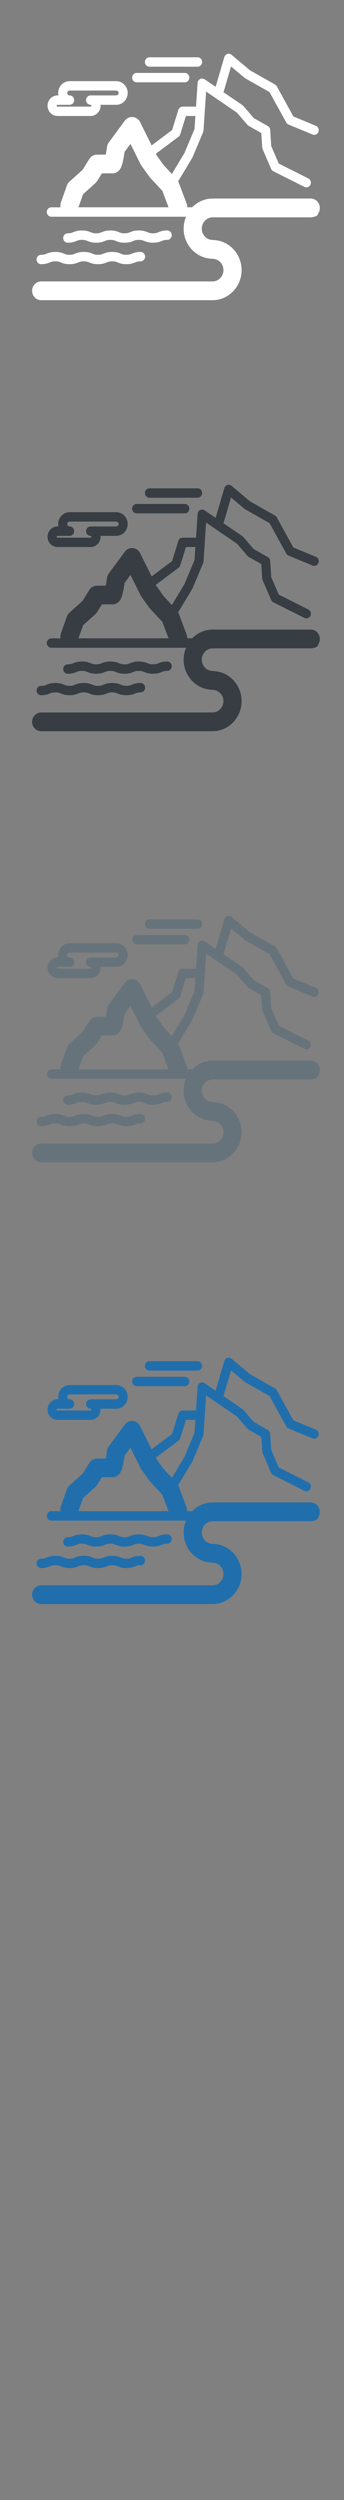 <svg width="32" height="232" viewBox="0 0 32 232" xmlns="http://www.w3.org/2000/svg" xmlns:sketch="http://www.bohemiancoding.com/sketch/ns"><rect x="0" y="0" width="32" height="232" fill="#808080" stroke="none"/><title>Khumbu_Nepal</title><g sketch:type="MSLayerGroup" fill="none"><g fill="#fff" sketch:type="MSShapeGroup"><path d="M28.902 18.424h-9.12c-.742 0-1.416.311-1.905.813h-.457c.003-.113-.015-.228-.057-.339l-.745-1.979-.043-.095 1.32-2.195.029-.056.975-2.322.034-.144.238-3.611.783.534.354.242 1.743 1.189.967 1.126.113.093 1.173.665.091 1.352.036.147.793 1.836c.04.094.112.169.201.214l2.887 1.449c.21.105.462.015.564-.201.102-.216.015-.477-.195-.582l-2.749-1.379-.7-1.621-.102-1.512c-.01-.148-.092-.28-.218-.351l-1.311-.743-.955-1.113-.083-.075-1.772-1.208.7-2.389 1.26 1.057.064.044 2.257 1.276 1.559 2.825c.047.085.121.152.21.189l2.229.923c.216.09.462-.019.549-.242.087-.223-.018-.477-.234-.566l-2.092-.866-1.545-2.8c-.039-.07-.095-.128-.164-.166l-2.328-1.316-1.718-1.442c-.109-.092-.255-.121-.39-.078-.134.043-.239.152-.28.29l-.809 2.761-1.024-.699c-.125-.086-.285-.096-.42-.027-.134.069-.224.206-.234.361l-.145 2.201h-1.244c-.183 0-.346.122-.402.303l-.581 1.871-1.902 1.424-1.076-2.161c-.133-.266-.388-.443-.676-.469-.288-.027-.57.102-.746.34l-1.493 2.024c-.089.12-.145.262-.165.412-.031.241-.071.495-.11.707l-.839.01c-.282.005-.543.155-.696.401l-.626 1.008-1.219 1.092c-.108.097-.19.22-.239.359l-.554 1.567c-.054.152-.063.309-.036.458h-.856c-.233 0-.422.195-.422.436s.189.436.422.436h12.529c-.143.34-.222.714-.222 1.107 0 1.485 1.129 2.703 2.548 2.787l.139.012c.56 0 1.016.47 1.016 1.049 0 .578-.456 1.049-1.016 1.049h-15.94c-.466 0-.844.39-.844.871s.378.871.844.871h15.964l.03-.001c1.466-.029 2.65-1.27 2.65-2.791 0-1.485-1.129-2.703-2.548-2.787l-.139-.012c-.56 0-1.016-.471-1.016-1.049s.456-1.049 1.013-1.049h9.124c.107 0 .209-.021.304-.059.203-.002.371-.151.41-.349.082-.134.13-.293.13-.463 0-.481-.378-.871-.844-.871zm-14.4-4.158l2.109-1.579c.073-.054.127-.131.154-.22l.53-1.704h.879l-.08 1.21-.933 2.224-1.172 1.95-.771-.829-.671-.937-.053-.107.011-.008zm-7.204 4.971l.43-1.215 1.146-1.027.157-.188.447-.719c.396-.005.763-.005.864.001.224.026.445-.036.627-.178.23-.18.424-.433.619-1.814l.548-.744.939 1.887.072.12.744 1.039.07.086 1.143 1.228.574 1.524h-8.381z" id="Fill-1"/><path d="M6.301 22.524c.41 0 .634-.09.814-.163.149-.06.256-.103.508-.103.251 0 .359.043.507.103.18.073.405.163.815.163.41 0 .634-.09.814-.163.149-.06.257-.103.508-.103s.359.043.507.103c.18.073.405.163.815.163.41 0 .634-.09.814-.163.149-.06.257-.103.508-.103s.358.043.507.103c.18.073.405.163.815.163.41 0 .634-.09.814-.163.149-.06.256-.103.508-.103.233 0 .422-.195.422-.436s-.189-.436-.422-.436c-.41 0-.634.091-.815.163-.149.06-.256.103-.507.103s-.359-.043-.508-.103c-.18-.073-.404-.163-.814-.163-.41 0-.634.091-.815.163-.149.06-.256.103-.507.103s-.359-.043-.508-.103c-.18-.073-.404-.163-.814-.163-.41 0-.634.091-.815.163-.149.06-.256.103-.507.103s-.359-.043-.508-.103c-.18-.073-.404-.163-.814-.163-.41 0-.634.091-.815.163-.149.06-.256.103-.507.103-.233 0-.422.195-.422.436s.189.436.422.436" id="Fill-2"/><path d="M3.824 24.517c.41 0 .634-.091.814-.163.149-.06.256-.103.507-.103s.359.043.508.103c.18.073.405.163.815.163.41 0 .634-.091.814-.163.149-.06.257-.103.508-.103s.359.043.507.103c.18.073.405.163.814.163.41 0 .634-.091.815-.163.149-.06.256-.103.507-.103s.358.043.507.103c.18.073.404.163.814.163.41 0 .634-.091.814-.163.149-.06.257-.103.508-.103.233 0 .422-.195.422-.436s-.189-.436-.422-.436c-.41 0-.634.091-.814.163-.149.06-.257.104-.507.104-.251 0-.359-.043-.507-.104-.18-.073-.404-.163-.814-.163-.41 0-.634.09-.814.163-.149.06-.257.104-.508.104s-.358-.043-.507-.104c-.18-.073-.404-.163-.814-.163-.41 0-.634.09-.815.163-.149.06-.256.104-.507.104s-.359-.043-.508-.104c-.18-.073-.405-.163-.815-.163-.41 0-.634.091-.814.163-.149.06-.256.104-.507.104-.233 0-.422.195-.422.436s.189.436.422.436" id="Fill-3"/><path d="M5.347 10.764h3.084c.225 0 .441-.085.61-.238.199-.181.314-.442.314-.716l-.004-.083h1.465c.258 0 .507-.097.702-.275.229-.209.36-.508.36-.823 0-.314-.132-.614-.361-.823-.194-.177-.444-.275-.702-.275h-4.34c-.586 0-1.063.492-1.063 1.097l.023.226h-.089c-.51 0-.924.428-.924.954s.414.954.924.954zm0-1.037h1.13c.233 0 .422-.195.422-.436h-.002c0-.241-.189-.436-.422-.436-.121 0-.219-.101-.219-.226s.098-.226.219-.226h4.34l.144.057c.028.026.075.081.075.169 0 .088-.047.144-.075.169l-.144.057h-2.387c-.233 0-.422.195-.422.436s.189.436.422.436h.002l.053.021.028.062-.028.062-.052.021h-3.084c-.044 0-.08-.037-.08-.083 0-.046.036-.083.08-.083z" id="Fill-4"/><path d="M13.904 6.189h4.475c.233 0 .422-.195.422-.436s-.189-.436-.422-.436h-4.475c-.233 0-.422.195-.422.436s.189.436.422.436" id="Fill-5"/><path d="M12.715 7.64h4.475c.233 0 .422-.195.422-.436s-.189-.436-.422-.436h-4.475c-.233 0-.422.195-.422.436s.189.436.422.436" id="Fill-6"/></g><g fill="#373D43" sketch:type="MSShapeGroup"><path d="M28.902 58.424h-9.12c-.742 0-1.416.311-1.905.813h-.457c.003-.113-.015-.228-.057-.339l-.745-1.979-.043-.095 1.32-2.195.029-.056.975-2.322.034-.144.238-3.611.783.534.354.242 1.743 1.189.967 1.126.113.093 1.173.665.091 1.352.036.147.793 1.836c.04.094.112.169.201.214l2.887 1.449c.21.105.462.015.564-.201.102-.216.015-.477-.195-.582l-2.749-1.379-.7-1.621-.102-1.512c-.01-.148-.092-.28-.218-.351l-1.311-.743-.955-1.113-.083-.075-1.772-1.208.7-2.389 1.26 1.057.064.044 2.257 1.276 1.559 2.825c.047.085.121.152.21.189l2.229.923c.216.09.462-.019.549-.242.087-.223-.018-.477-.234-.566l-2.092-.866-1.545-2.8c-.039-.07-.095-.128-.164-.166l-2.328-1.316-1.718-1.442c-.109-.092-.255-.121-.39-.078-.134.043-.239.152-.28.29l-.809 2.761-1.024-.699c-.125-.086-.285-.096-.42-.027-.134.069-.224.206-.234.361l-.145 2.201h-1.244c-.183 0-.346.122-.402.303l-.581 1.871-1.902 1.424-1.076-2.161c-.133-.266-.388-.443-.676-.469-.288-.027-.57.102-.746.34l-1.493 2.024c-.089.12-.145.262-.165.412-.031.241-.071.495-.11.707l-.839.01c-.282.005-.543.155-.696.401l-.626 1.008-1.219 1.092c-.108.097-.19.22-.239.359l-.554 1.567c-.054.152-.063.309-.036.458h-.856c-.233 0-.422.195-.422.436s.189.436.422.436h12.529c-.143.34-.222.714-.222 1.107 0 1.485 1.129 2.703 2.548 2.787l.139.012c.56 0 1.016.47 1.016 1.049 0 .578-.456 1.049-1.016 1.049h-15.94c-.466 0-.844.39-.844.871s.378.871.844.871h15.964l.03-.001c1.466-.029 2.65-1.27 2.65-2.791 0-1.485-1.129-2.703-2.548-2.787l-.139-.012c-.56 0-1.016-.471-1.016-1.049s.456-1.049 1.013-1.049h9.124c.107 0 .209-.021.304-.059.203-.002.371-.151.41-.349.082-.134.13-.293.13-.463 0-.481-.378-.871-.844-.871zm-14.4-4.158l2.109-1.579c.073-.054.127-.131.154-.22l.53-1.704h.879l-.08 1.21-.933 2.224-1.172 1.95-.771-.829-.671-.937-.053-.107.011-.008zm-7.204 4.971l.43-1.215 1.146-1.027.157-.188.447-.719c.396-.005.763-.005.864.001.224.026.445-.036.627-.178.23-.18.424-.433.619-1.814l.548-.744.939 1.887.072.12.744 1.039.07.086 1.143 1.228.574 1.524h-8.381z" id="Fill-1"/><path d="M6.301 62.524c.41 0 .634-.09.814-.163.149-.06.256-.103.508-.103.251 0 .359.043.507.103.18.073.405.163.815.163.41 0 .634-.09.814-.163.149-.06.257-.103.508-.103s.359.043.507.103c.18.073.405.163.815.163.41 0 .634-.09.814-.163.149-.06.257-.103.508-.103s.358.043.507.103c.18.073.405.163.815.163.41 0 .634-.09.814-.163.149-.06.256-.103.508-.103.233 0 .422-.195.422-.436s-.189-.436-.422-.436c-.41 0-.634.091-.815.163-.149.06-.256.103-.507.103s-.359-.043-.508-.103c-.18-.073-.404-.163-.814-.163-.41 0-.634.091-.815.163-.149.06-.256.103-.507.103s-.359-.043-.508-.103c-.18-.073-.404-.163-.814-.163-.41 0-.634.091-.815.163-.149.06-.256.103-.507.103s-.359-.043-.508-.103c-.18-.073-.404-.163-.814-.163-.41 0-.634.091-.815.163-.149.06-.256.103-.507.103-.233 0-.422.195-.422.436s.189.436.422.436" id="Fill-2"/><path d="M3.824 64.517c.41 0 .634-.091.814-.163.149-.06.256-.103.507-.103s.359.043.508.103c.18.073.405.163.815.163.41 0 .634-.091.814-.163.149-.06.257-.103.508-.103s.359.043.507.103c.18.073.405.163.814.163.41 0 .634-.091.815-.163.149-.06.256-.103.507-.103s.358.043.507.103c.18.073.404.163.814.163.41 0 .634-.091.814-.163.149-.06.257-.103.508-.103.233 0 .422-.195.422-.436s-.189-.436-.422-.436c-.41 0-.634.091-.814.163-.149.06-.257.104-.507.104-.251 0-.359-.043-.507-.104-.18-.073-.404-.163-.814-.163-.41 0-.634.09-.814.163-.149.06-.257.104-.508.104s-.358-.043-.507-.104c-.18-.073-.404-.163-.814-.163-.41 0-.634.09-.815.163-.149.06-.256.104-.507.104s-.359-.043-.508-.104c-.18-.073-.405-.163-.815-.163-.41 0-.634.091-.814.163-.149.06-.256.104-.507.104-.233 0-.422.195-.422.436s.189.436.422.436" id="Fill-3"/><path d="M5.347 50.764h3.084c.225 0 .441-.085.61-.238.199-.181.314-.442.314-.716l-.004-.083h1.465c.258 0 .507-.097.702-.275.229-.209.36-.508.36-.823 0-.314-.132-.614-.361-.823-.194-.177-.444-.275-.702-.275h-4.34c-.586 0-1.063.492-1.063 1.097l.023.226h-.089c-.51 0-.924.428-.924.954s.414.954.924.954zm0-1.037h1.13c.233 0 .422-.195.422-.436h-.002c0-.241-.189-.436-.422-.436-.121 0-.219-.101-.219-.226s.098-.226.219-.226h4.34l.144.057c.028.026.075.081.075.169 0 .088-.047.144-.075.169l-.144.057h-2.387c-.233 0-.422.195-.422.436s.189.436.422.436h.002l.053.021.028.062-.028.062-.052.021h-3.084c-.044 0-.08-.037-.08-.083 0-.046.036-.083.08-.083z" id="Fill-4"/><path d="M13.904 46.189h4.475c.233 0 .422-.195.422-.436s-.189-.436-.422-.436h-4.475c-.233 0-.422.195-.422.436s.189.436.422.436" id="Fill-5"/><path d="M12.715 47.64h4.475c.233 0 .422-.195.422-.436s-.189-.436-.422-.436h-4.475c-.233 0-.422.195-.422.436s.189.436.422.436" id="Fill-6"/></g><g fill="#67737B" sketch:type="MSShapeGroup"><path d="M28.902 98.424h-9.12c-.742 0-1.416.311-1.905.813h-.457c.003-.113-.015-.228-.057-.339l-.745-1.979-.043-.095 1.32-2.195.029-.056.975-2.322.034-.144.238-3.611.783.534.354.242 1.743 1.189.967 1.126.113.093 1.173.665.091 1.352.036.147.793 1.836c.04.094.112.169.201.214l2.887 1.449c.21.105.462.015.564-.201.102-.216.015-.477-.195-.582l-2.749-1.379-.7-1.621-.102-1.512c-.01-.148-.092-.28-.218-.351l-1.311-.743-.955-1.113-.083-.075-1.772-1.208.7-2.389 1.26 1.057.064.044 2.257 1.276 1.559 2.825c.047.085.121.152.21.189l2.229.923c.216.09.462-.019.549-.242.087-.223-.018-.477-.234-.566l-2.092-.866-1.545-2.8c-.039-.07-.095-.128-.164-.166l-2.328-1.316-1.718-1.442c-.109-.092-.255-.121-.39-.078-.134.043-.239.152-.28.29l-.809 2.761-1.024-.699c-.125-.086-.285-.096-.42-.027-.134.069-.224.206-.234.361l-.145 2.201h-1.244c-.183 0-.346.122-.402.303l-.581 1.871-1.902 1.424-1.076-2.161c-.133-.266-.388-.443-.676-.469-.288-.027-.57.102-.746.34l-1.493 2.024c-.089.12-.145.262-.165.412-.031.241-.071.495-.11.707l-.839.01c-.282.005-.543.155-.696.401l-.626 1.008-1.219 1.092c-.108.097-.19.22-.239.359l-.554 1.567c-.054.152-.063.309-.036.458h-.856c-.233 0-.422.195-.422.436s.189.436.422.436h12.529c-.143.34-.222.714-.222 1.107 0 1.485 1.129 2.703 2.548 2.787l.139.012c.56 0 1.016.47 1.016 1.049 0 .578-.456 1.049-1.016 1.049h-15.94c-.466 0-.844.39-.844.871s.378.871.844.871h15.964l.03-.001c1.466-.029 2.65-1.27 2.65-2.791 0-1.485-1.129-2.703-2.548-2.787l-.139-.012c-.56 0-1.016-.471-1.016-1.049s.456-1.049 1.013-1.049h9.124c.107 0 .209-.021.304-.059.203-.002.371-.151.41-.349.082-.134.13-.293.13-.463 0-.481-.378-.871-.844-.871zm-14.4-4.158l2.109-1.579c.073-.054.127-.131.154-.22l.53-1.704h.879l-.08 1.21-.933 2.224-1.172 1.95-.771-.829-.671-.937-.053-.107.011-.008zm-7.204 4.971l.43-1.215 1.146-1.027.157-.188.447-.719c.396-.005.763-.005.864.001.224.026.445-.036.627-.178.23-.18.424-.433.619-1.814l.548-.744.939 1.887.072.12.744 1.039.07.086 1.143 1.228.574 1.524h-8.381z"/><path d="M6.301 102.524c.41 0 .634-.09.814-.163.149-.06.256-.103.508-.103.251 0 .359.043.507.103.18.073.405.163.815.163.41 0 .634-.09.814-.163.149-.06.257-.103.508-.103s.359.043.507.103c.18.073.405.163.815.163.41 0 .634-.09.814-.163.149-.06.257-.103.508-.103s.358.043.507.103c.18.073.405.163.815.163.41 0 .634-.09.814-.163.149-.06.256-.103.508-.103.233 0 .422-.195.422-.436s-.189-.436-.422-.436c-.41 0-.634.091-.815.163-.149.06-.256.103-.507.103s-.359-.043-.508-.103c-.18-.073-.404-.163-.814-.163-.41 0-.634.091-.815.163-.149.06-.256.103-.507.103s-.359-.043-.508-.103c-.18-.073-.404-.163-.814-.163-.41 0-.634.091-.815.163-.149.06-.256.103-.507.103s-.359-.043-.508-.103c-.18-.073-.404-.163-.814-.163-.41 0-.634.091-.815.163-.149.06-.256.103-.507.103-.233 0-.422.195-.422.436s.189.436.422.436"/><path d="M3.824 104.517c.41 0 .634-.091.814-.163.149-.06.256-.103.507-.103s.359.043.508.103c.18.073.405.163.815.163.41 0 .634-.091.814-.163.149-.06.257-.103.508-.103s.359.043.507.103c.18.073.405.163.814.163.41 0 .634-.091.815-.163.149-.06.256-.103.507-.103s.358.043.507.103c.18.073.404.163.814.163.41 0 .634-.091.814-.163.149-.06.257-.103.508-.103.233 0 .422-.195.422-.436s-.189-.436-.422-.436c-.41 0-.634.091-.814.163-.149.06-.257.104-.507.104-.251 0-.359-.043-.507-.104-.18-.073-.404-.163-.814-.163-.41 0-.634.09-.814.163-.149.06-.257.104-.508.104s-.358-.043-.507-.104c-.18-.073-.404-.163-.814-.163-.41 0-.634.09-.815.163-.149.06-.256.104-.507.104s-.359-.043-.508-.104c-.18-.073-.405-.163-.815-.163-.41 0-.634.091-.814.163-.149.06-.256.104-.507.104-.233 0-.422.195-.422.436s.189.436.422.436"/><path d="M5.347 90.764h3.084c.225 0 .441-.085.61-.238.199-.181.314-.442.314-.716l-.004-.083h1.465c.258 0 .507-.097.702-.275.229-.209.36-.508.36-.823 0-.314-.132-.614-.361-.823-.194-.177-.444-.275-.702-.275h-4.34c-.586 0-1.063.492-1.063 1.097l.023.226h-.089c-.51 0-.924.428-.924.954s.414.954.924.954zm0-1.037h1.13c.233 0 .422-.195.422-.436h-.002c0-.241-.189-.436-.422-.436-.121 0-.219-.101-.219-.226s.098-.226.219-.226h4.34l.144.057c.028.026.075.081.075.169 0 .088-.047.144-.075.169l-.144.057h-2.387c-.233 0-.422.195-.422.436s.189.436.422.436h.002l.053.021.028.062-.028.062-.052.021h-3.084c-.044 0-.08-.037-.08-.083 0-.046.036-.083.08-.083z"/><path d="M13.904 86.189h4.475c.233 0 .422-.195.422-.436s-.189-.436-.422-.436h-4.475c-.233 0-.422.195-.422.436s.189.436.422.436"/><path d="M12.715 87.64h4.475c.233 0 .422-.195.422-.436s-.189-.436-.422-.436h-4.475c-.233 0-.422.195-.422.436s.189.436.422.436"/></g><g fill="#206FAC" sketch:type="MSShapeGroup"><path d="M28.902 139.424h-9.12c-.742 0-1.416.311-1.905.813h-.457c.003-.113-.015-.228-.057-.339l-.745-1.979-.043-.095 1.32-2.195.029-.056.975-2.322.034-.144.238-3.611.783.534.354.242 1.743 1.189.967 1.126.113.093 1.173.665.091 1.352.036.147.793 1.836c.04.094.112.169.201.214l2.887 1.449c.21.105.462.015.564-.201.102-.216.015-.477-.195-.582l-2.749-1.379-.7-1.621-.102-1.512c-.01-.148-.092-.28-.218-.351l-1.311-.743-.955-1.113-.083-.075-1.772-1.208.7-2.389 1.26 1.057.064.044 2.257 1.276 1.559 2.825c.047.085.121.152.21.189l2.229.923c.216.09.462-.019.549-.242.087-.223-.018-.477-.234-.566l-2.092-.866-1.545-2.8c-.039-.07-.095-.128-.164-.166l-2.328-1.316-1.718-1.442c-.109-.092-.255-.121-.39-.078-.134.043-.239.152-.28.29l-.809 2.761-1.024-.699c-.125-.086-.285-.096-.42-.027-.134.069-.224.206-.234.361l-.145 2.201h-1.244c-.183 0-.346.122-.402.303l-.581 1.871-1.902 1.424-1.076-2.161c-.133-.266-.388-.443-.676-.469-.288-.027-.57.102-.746.34l-1.493 2.024c-.089.12-.145.262-.165.412-.031.241-.071.495-.11.707l-.839.01c-.282.005-.543.155-.696.401l-.626 1.008-1.219 1.092c-.108.097-.19.22-.239.359l-.554 1.567c-.054.152-.063.309-.036.458h-.856c-.233 0-.422.195-.422.436s.189.436.422.436h12.529c-.143.34-.222.714-.222 1.107 0 1.485 1.129 2.703 2.548 2.787l.139.012c.56 0 1.016.47 1.016 1.049 0 .578-.456 1.049-1.016 1.049h-15.94c-.466 0-.844.39-.844.871s.378.871.844.871h15.964l.03-.001c1.466-.029 2.65-1.27 2.65-2.791 0-1.485-1.129-2.703-2.548-2.787l-.139-.012c-.56 0-1.016-.471-1.016-1.049s.456-1.049 1.013-1.049h9.124c.107 0 .209-.021.304-.059.203-.002.371-.151.41-.349.082-.134.13-.293.13-.463 0-.481-.378-.871-.844-.871zm-14.4-4.158l2.109-1.579c.073-.054.127-.131.154-.22l.53-1.704h.879l-.08 1.21-.933 2.224-1.172 1.95-.771-.829-.671-.937-.053-.107.011-.008zm-7.204 4.971l.43-1.215 1.146-1.027.157-.188.447-.719c.396-.005.763-.005.864.001.224.026.445-.036.627-.178.23-.18.424-.433.619-1.814l.548-.744.939 1.887.072.12.744 1.039.07.086 1.143 1.228.574 1.524h-8.381zM6.301 143.524c.41 0 .634-.09.814-.163.149-.06.256-.103.508-.103.251 0 .359.043.507.103.18.073.405.163.815.163.41 0 .634-.09.814-.163.149-.06.257-.103.508-.103s.359.043.507.103c.18.073.405.163.815.163.41 0 .634-.09.814-.163.149-.06.257-.103.508-.103s.358.043.507.103c.18.073.405.163.815.163.41 0 .634-.09.814-.163.149-.06.256-.103.508-.103.233 0 .422-.195.422-.436s-.189-.436-.422-.436c-.41 0-.634.091-.815.163-.149.06-.256.103-.507.103s-.359-.043-.508-.103c-.18-.073-.404-.163-.814-.163-.41 0-.634.091-.815.163-.149.06-.256.103-.507.103s-.359-.043-.508-.103c-.18-.073-.404-.163-.814-.163-.41 0-.634.091-.815.163-.149.06-.256.103-.507.103s-.359-.043-.508-.103c-.18-.073-.404-.163-.814-.163-.41 0-.634.091-.815.163-.149.06-.256.103-.507.103-.233 0-.422.195-.422.436s.189.436.422.436M3.824 145.517c.41 0 .634-.091.814-.163.149-.06.256-.103.507-.103s.359.043.508.103c.18.073.405.163.815.163.41 0 .634-.091.814-.163.149-.06.257-.103.508-.103s.359.043.507.103c.18.073.405.163.814.163.41 0 .634-.091.815-.163.149-.06.256-.103.507-.103s.358.043.507.103c.18.073.404.163.814.163.41 0 .634-.091.814-.163.149-.06.257-.103.508-.103.233 0 .422-.195.422-.436s-.189-.436-.422-.436c-.41 0-.634.091-.814.163-.149.06-.257.104-.507.104-.251 0-.359-.043-.507-.104-.18-.073-.404-.163-.814-.163-.41 0-.634.09-.814.163-.149.06-.257.104-.508.104s-.358-.043-.507-.104c-.18-.073-.404-.163-.814-.163-.41 0-.634.09-.815.163-.149.06-.256.104-.507.104s-.359-.043-.508-.104c-.18-.073-.405-.163-.815-.163-.41 0-.634.091-.814.163-.149.06-.256.104-.507.104-.233 0-.422.195-.422.436s.189.436.422.436"/><path d="M5.347 131.764h3.084c.225 0 .441-.085.61-.238.199-.181.314-.442.314-.716l-.004-.083h1.465c.258 0 .507-.097.702-.275.229-.209.36-.508.36-.823 0-.314-.132-.614-.361-.823-.194-.177-.444-.275-.702-.275h-4.34c-.586 0-1.063.492-1.063 1.097l.023.226h-.089c-.51 0-.924.428-.924.954s.414.954.924.954zm0-1.037h1.13c.233 0 .422-.195.422-.436h-.002c0-.241-.189-.436-.422-.436-.121 0-.219-.101-.219-.226s.098-.226.219-.226h4.34l.144.057c.028.026.075.081.075.169 0 .088-.047.144-.075.169l-.144.057h-2.387c-.233 0-.422.195-.422.436s.189.436.422.436h.002l.053.021.028.062-.028.062-.052.021h-3.084c-.044 0-.08-.037-.08-.083 0-.046.036-.083.08-.083zM13.904 127.189h4.475c.233 0 .422-.195.422-.436s-.189-.436-.422-.436h-4.475c-.233 0-.422.195-.422.436s.189.436.422.436M12.715 128.64h4.475c.233 0 .422-.195.422-.436s-.189-.436-.422-.436h-4.475c-.233 0-.422.195-.422.436s.189.436.422.436"/></g></g></svg>